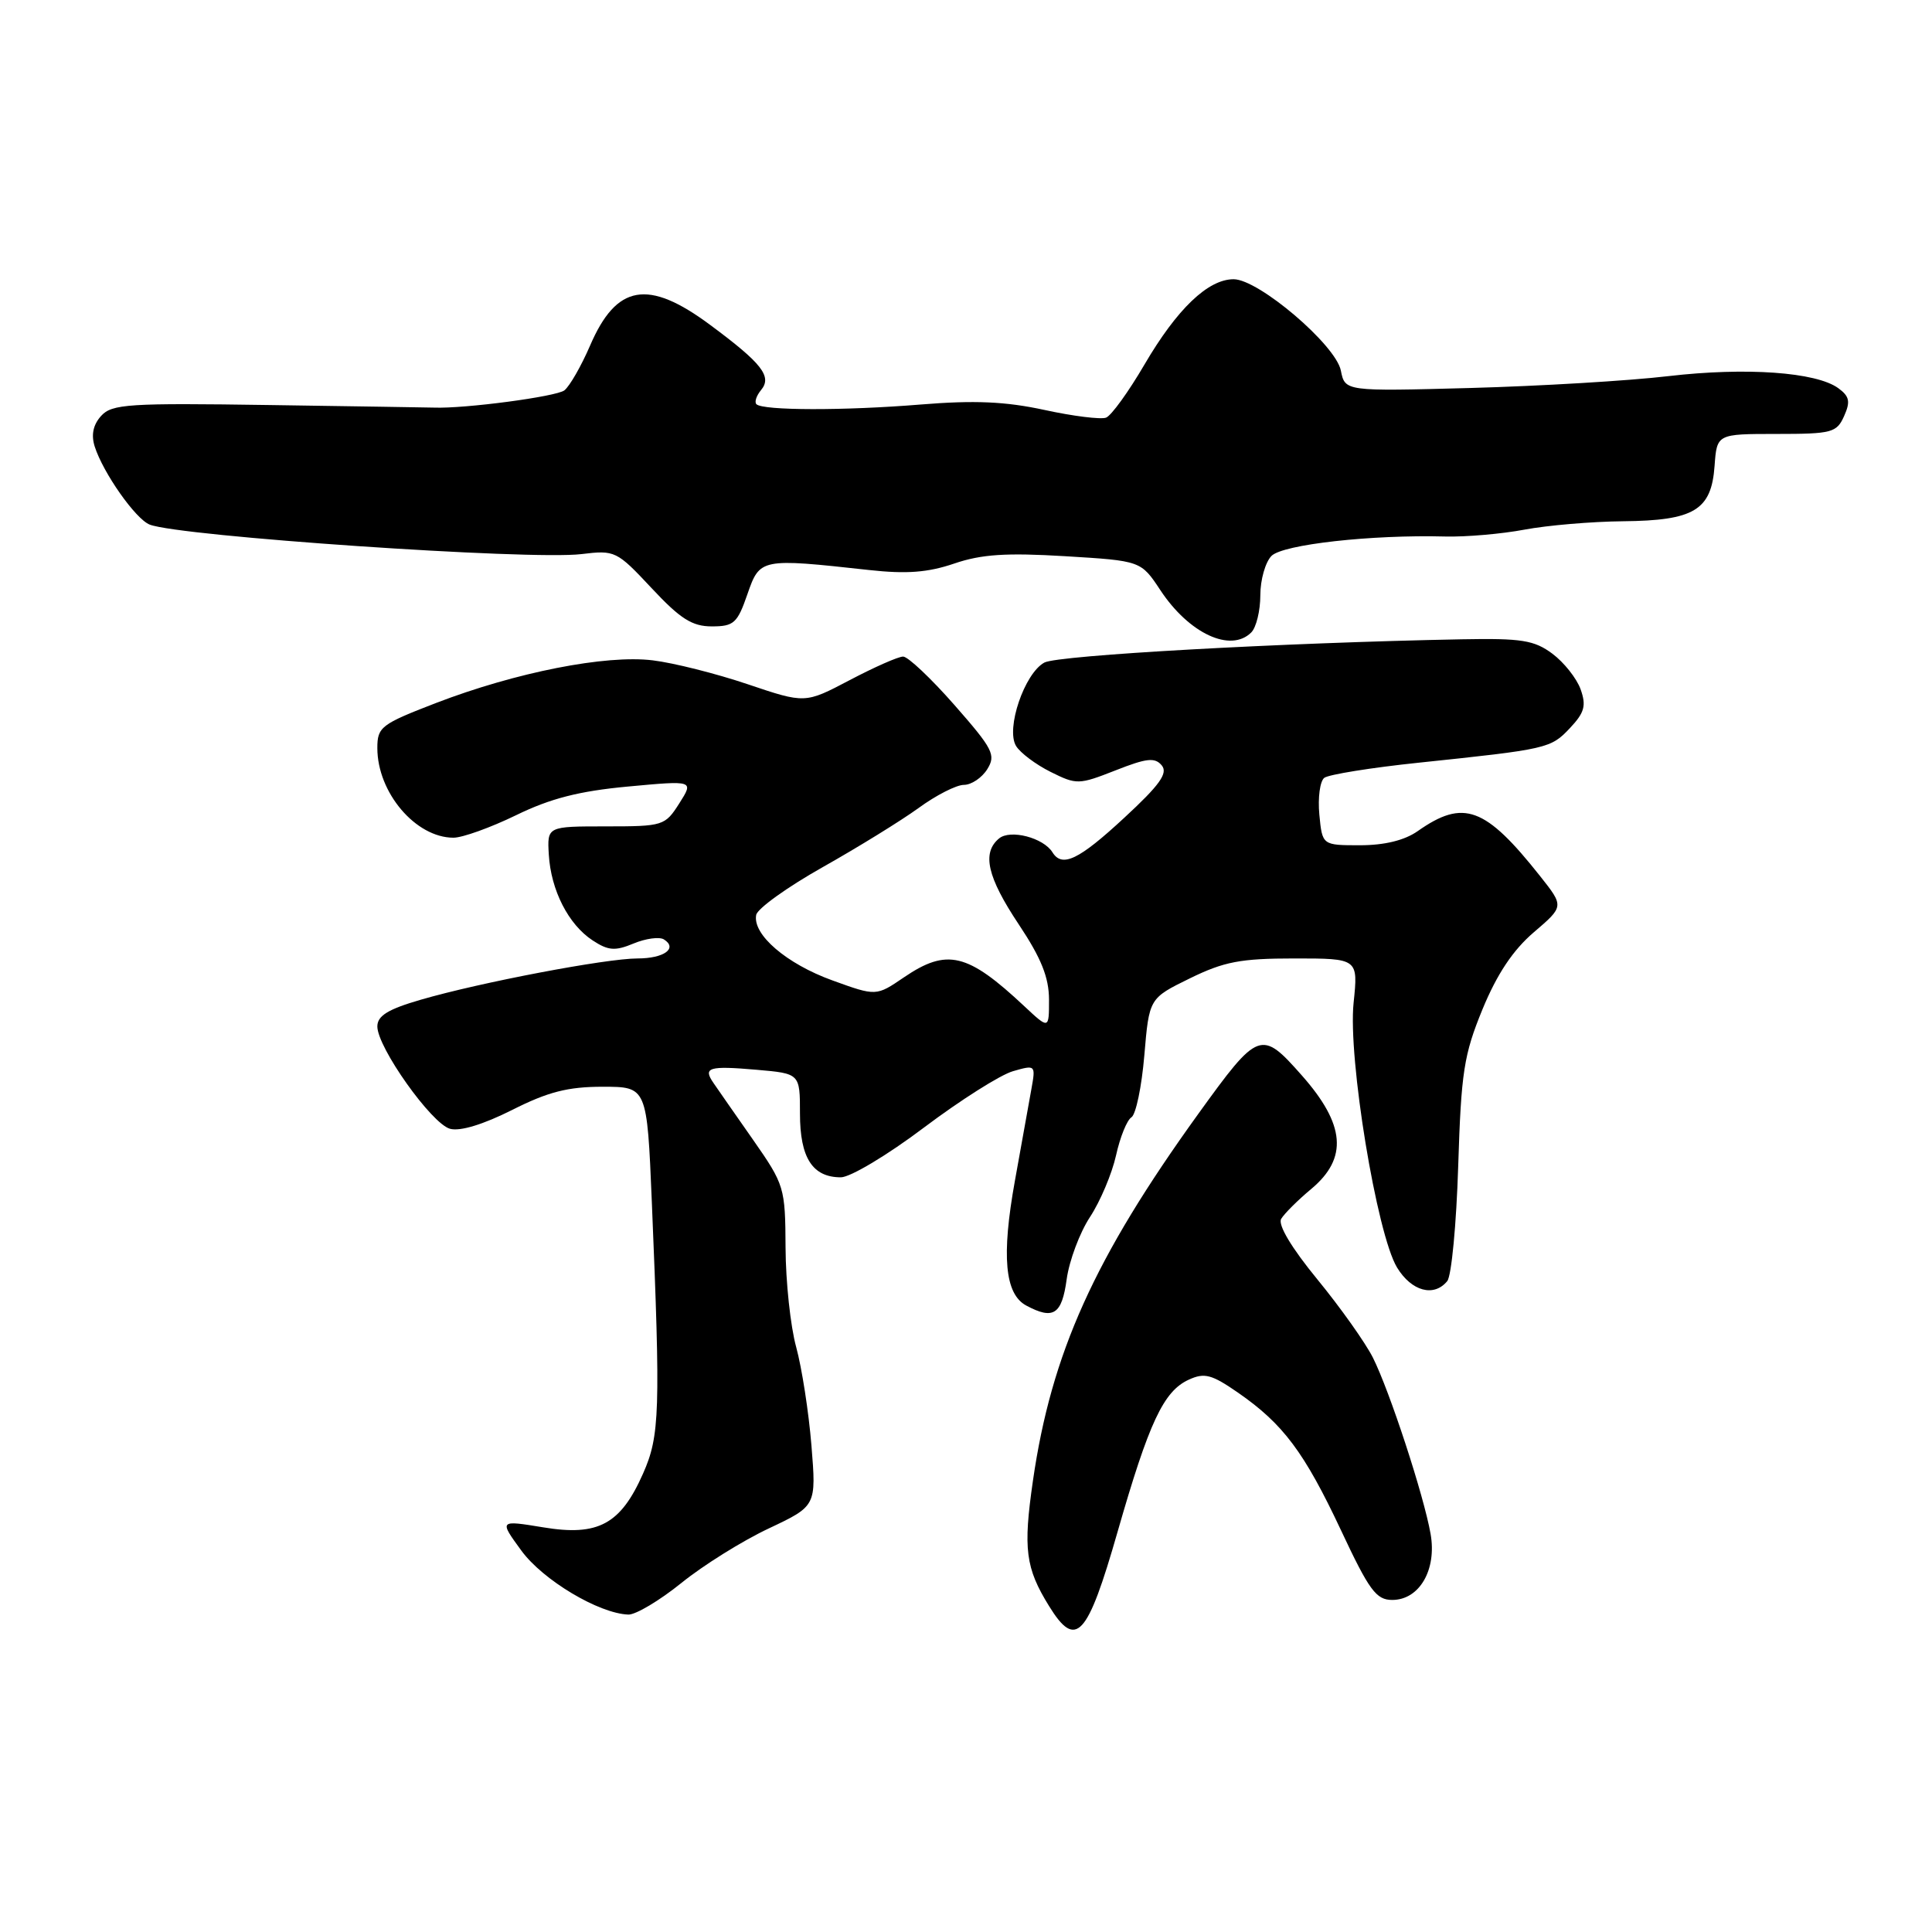 <?xml version="1.0" encoding="UTF-8" standalone="no"?>
<!DOCTYPE svg PUBLIC "-//W3C//DTD SVG 1.1//EN" "http://www.w3.org/Graphics/SVG/1.1/DTD/svg11.dtd" >
<svg xmlns="http://www.w3.org/2000/svg" xmlns:xlink="http://www.w3.org/1999/xlink" version="1.1" viewBox="0 0 256 256">
 <g >
 <path fill="currentColor"
d=" M 148.08 202.99 C 152.25 188.45 154.18 184.33 157.53 182.81 C 159.60 181.86 160.56 182.12 164.04 184.53 C 170.03 188.68 172.83 192.43 177.68 202.75 C 181.43 210.75 182.35 212.00 184.48 212.00 C 188.08 212.00 190.40 208.00 189.56 203.25 C 188.67 198.17 184.14 184.33 181.92 179.90 C 180.93 177.93 177.62 173.26 174.57 169.54 C 171.13 165.35 169.31 162.30 169.76 161.51 C 170.17 160.82 171.96 159.03 173.75 157.54 C 178.63 153.46 178.26 149.01 172.50 142.50 C 167.11 136.40 166.76 136.53 158.79 147.58 C 145.00 166.70 139.31 179.31 136.87 196.20 C 135.56 205.25 135.88 207.76 139.01 212.82 C 142.57 218.59 144.08 216.95 148.08 202.99 Z  M 90.29 209.75 C 93.18 207.41 98.39 204.16 101.86 202.53 C 108.17 199.55 108.17 199.55 107.52 191.53 C 107.16 187.11 106.25 181.25 105.50 178.50 C 104.74 175.75 104.11 169.82 104.09 165.32 C 104.05 157.33 103.95 157.00 99.78 151.02 C 97.42 147.66 95.07 144.27 94.54 143.50 C 93.12 141.44 93.89 141.20 100.25 141.75 C 106.00 142.25 106.00 142.25 106.00 147.55 C 106.00 153.42 107.66 156.00 111.42 156.00 C 112.67 156.00 117.62 153.04 122.44 149.40 C 127.25 145.78 132.55 142.42 134.22 141.94 C 137.21 141.08 137.24 141.11 136.67 144.28 C 136.36 146.05 135.37 151.53 134.48 156.46 C 132.68 166.42 133.14 171.47 135.98 172.99 C 139.58 174.92 140.70 174.19 141.34 169.51 C 141.68 167.04 143.07 163.33 144.43 161.26 C 145.79 159.19 147.34 155.52 147.88 153.10 C 148.41 150.69 149.33 148.41 149.92 148.05 C 150.51 147.68 151.28 143.99 151.63 139.84 C 152.27 132.28 152.27 132.28 157.66 129.64 C 162.19 127.42 164.38 127.00 171.51 127.00 C 179.97 127.00 179.97 127.00 179.36 132.87 C 178.59 140.18 182.43 163.53 185.12 167.96 C 187.04 171.11 190.01 171.91 191.77 169.75 C 192.33 169.06 192.98 162.20 193.22 154.50 C 193.61 142.05 193.97 139.75 196.44 133.73 C 198.36 129.07 200.48 125.89 203.24 123.53 C 207.25 120.10 207.25 120.10 204.08 116.10 C 196.80 106.91 193.93 105.85 187.85 110.13 C 186.11 111.35 183.46 112.00 180.20 112.00 C 175.21 112.00 175.21 112.00 174.82 107.94 C 174.61 105.71 174.90 103.52 175.47 103.07 C 176.04 102.63 181.68 101.72 188.00 101.06 C 205.07 99.27 205.48 99.18 208.03 96.47 C 209.96 94.42 210.21 93.50 209.44 91.34 C 208.92 89.89 207.24 87.77 205.70 86.62 C 203.29 84.83 201.63 84.56 193.70 84.71 C 169.99 85.16 140.21 86.82 138.39 87.79 C 135.75 89.21 133.25 96.56 134.63 98.84 C 135.18 99.75 137.24 101.30 139.21 102.28 C 142.66 104.00 142.94 103.99 147.81 102.08 C 151.94 100.45 153.03 100.33 153.94 101.42 C 154.79 102.45 153.68 104.01 148.96 108.37 C 142.95 113.94 140.74 115.00 139.46 112.94 C 138.26 111.00 133.87 109.86 132.38 111.10 C 130.08 113.01 130.81 116.21 135.00 122.50 C 137.97 126.96 138.99 129.51 139.00 132.45 C 139.00 136.39 139.00 136.39 135.75 133.35 C 128.20 126.27 125.49 125.62 119.78 129.50 C 116.10 132.01 116.10 132.01 110.30 129.91 C 104.21 127.71 99.69 123.83 100.20 121.23 C 100.36 120.39 104.33 117.54 109.00 114.91 C 113.67 112.28 119.39 108.75 121.71 107.07 C 124.02 105.38 126.73 104.00 127.72 104.00 C 128.71 104.00 130.10 103.07 130.82 101.92 C 131.99 100.04 131.58 99.24 126.47 93.42 C 123.37 89.89 120.31 87.00 119.67 87.00 C 119.02 87.00 115.84 88.41 112.59 90.12 C 106.68 93.23 106.68 93.23 99.09 90.67 C 94.92 89.26 89.25 87.83 86.50 87.50 C 80.28 86.73 68.33 89.09 57.75 93.16 C 50.49 95.96 50.00 96.33 50.00 99.12 C 50.00 105.02 55.08 111.00 60.09 111.00 C 61.28 111.00 65.01 109.66 68.38 108.02 C 72.93 105.80 76.74 104.82 83.22 104.22 C 91.94 103.41 91.94 103.41 90.01 106.45 C 88.12 109.42 87.88 109.50 80.29 109.50 C 72.50 109.50 72.50 109.50 72.72 113.24 C 73.00 117.96 75.32 122.51 78.53 124.61 C 80.60 125.97 81.50 126.04 83.95 125.02 C 85.56 124.35 87.36 124.11 87.96 124.47 C 89.85 125.65 87.99 127.00 84.48 127.00 C 80.32 127.00 63.61 130.18 55.75 132.47 C 51.40 133.73 50.00 134.60 50.00 136.01 C 50.00 138.79 57.18 148.90 59.63 149.57 C 60.96 149.94 64.03 149.00 67.85 147.08 C 72.60 144.68 75.24 144.00 79.84 144.00 C 85.73 144.00 85.73 144.00 86.37 159.25 C 87.53 187.05 87.43 190.24 85.21 195.25 C 82.24 201.98 79.25 203.59 71.98 202.38 C 66.13 201.42 66.13 201.42 69.08 205.46 C 71.93 209.37 79.35 213.80 83.26 213.94 C 84.23 213.97 87.39 212.09 90.29 209.75 Z  M 165.80 83.80 C 166.46 83.14 167.00 80.92 167.00 78.87 C 167.00 76.82 167.67 74.48 168.48 73.66 C 170.00 72.14 181.72 70.83 191.50 71.09 C 194.25 71.16 198.97 70.75 202.00 70.18 C 205.03 69.61 210.89 69.11 215.03 69.07 C 224.49 68.98 226.77 67.61 227.19 61.73 C 227.50 57.50 227.50 57.50 235.40 57.50 C 242.74 57.50 243.37 57.33 244.35 55.14 C 245.21 53.22 245.07 52.52 243.59 51.44 C 240.66 49.30 231.35 48.64 221.07 49.84 C 215.81 50.46 204.01 51.16 194.86 51.41 C 178.22 51.86 178.22 51.86 177.67 49.10 C 176.99 45.70 166.78 37.00 163.46 37.00 C 160.07 37.00 155.96 40.93 151.64 48.32 C 149.54 51.91 147.26 55.07 146.56 55.34 C 145.87 55.60 142.20 55.15 138.40 54.32 C 133.22 53.20 129.13 53.02 122.00 53.60 C 111.86 54.43 101.08 54.41 100.23 53.56 C 99.95 53.28 100.22 52.44 100.84 51.69 C 102.34 49.89 100.98 48.15 94.07 43.03 C 85.86 36.94 81.68 37.67 78.18 45.81 C 77.02 48.49 75.50 51.15 74.79 51.72 C 73.75 52.55 61.56 54.17 57.50 54.01 C 56.95 53.99 47.16 53.84 35.74 53.67 C 17.02 53.39 14.83 53.53 13.40 55.11 C 12.34 56.28 12.06 57.62 12.55 59.17 C 13.67 62.67 17.96 68.77 19.83 69.51 C 23.79 71.07 70.28 74.25 77.05 73.42 C 81.49 72.88 81.72 72.99 86.34 77.93 C 90.15 82.01 91.72 83.00 94.32 83.00 C 97.24 83.00 97.71 82.57 99.03 78.75 C 100.69 73.97 100.77 73.95 115.15 75.53 C 120.14 76.08 122.95 75.86 126.45 74.67 C 130.05 73.44 133.34 73.23 141.14 73.70 C 151.18 74.31 151.18 74.31 153.76 78.21 C 157.56 83.96 163.08 86.52 165.80 83.80 Z "/>
</g>
</svg>